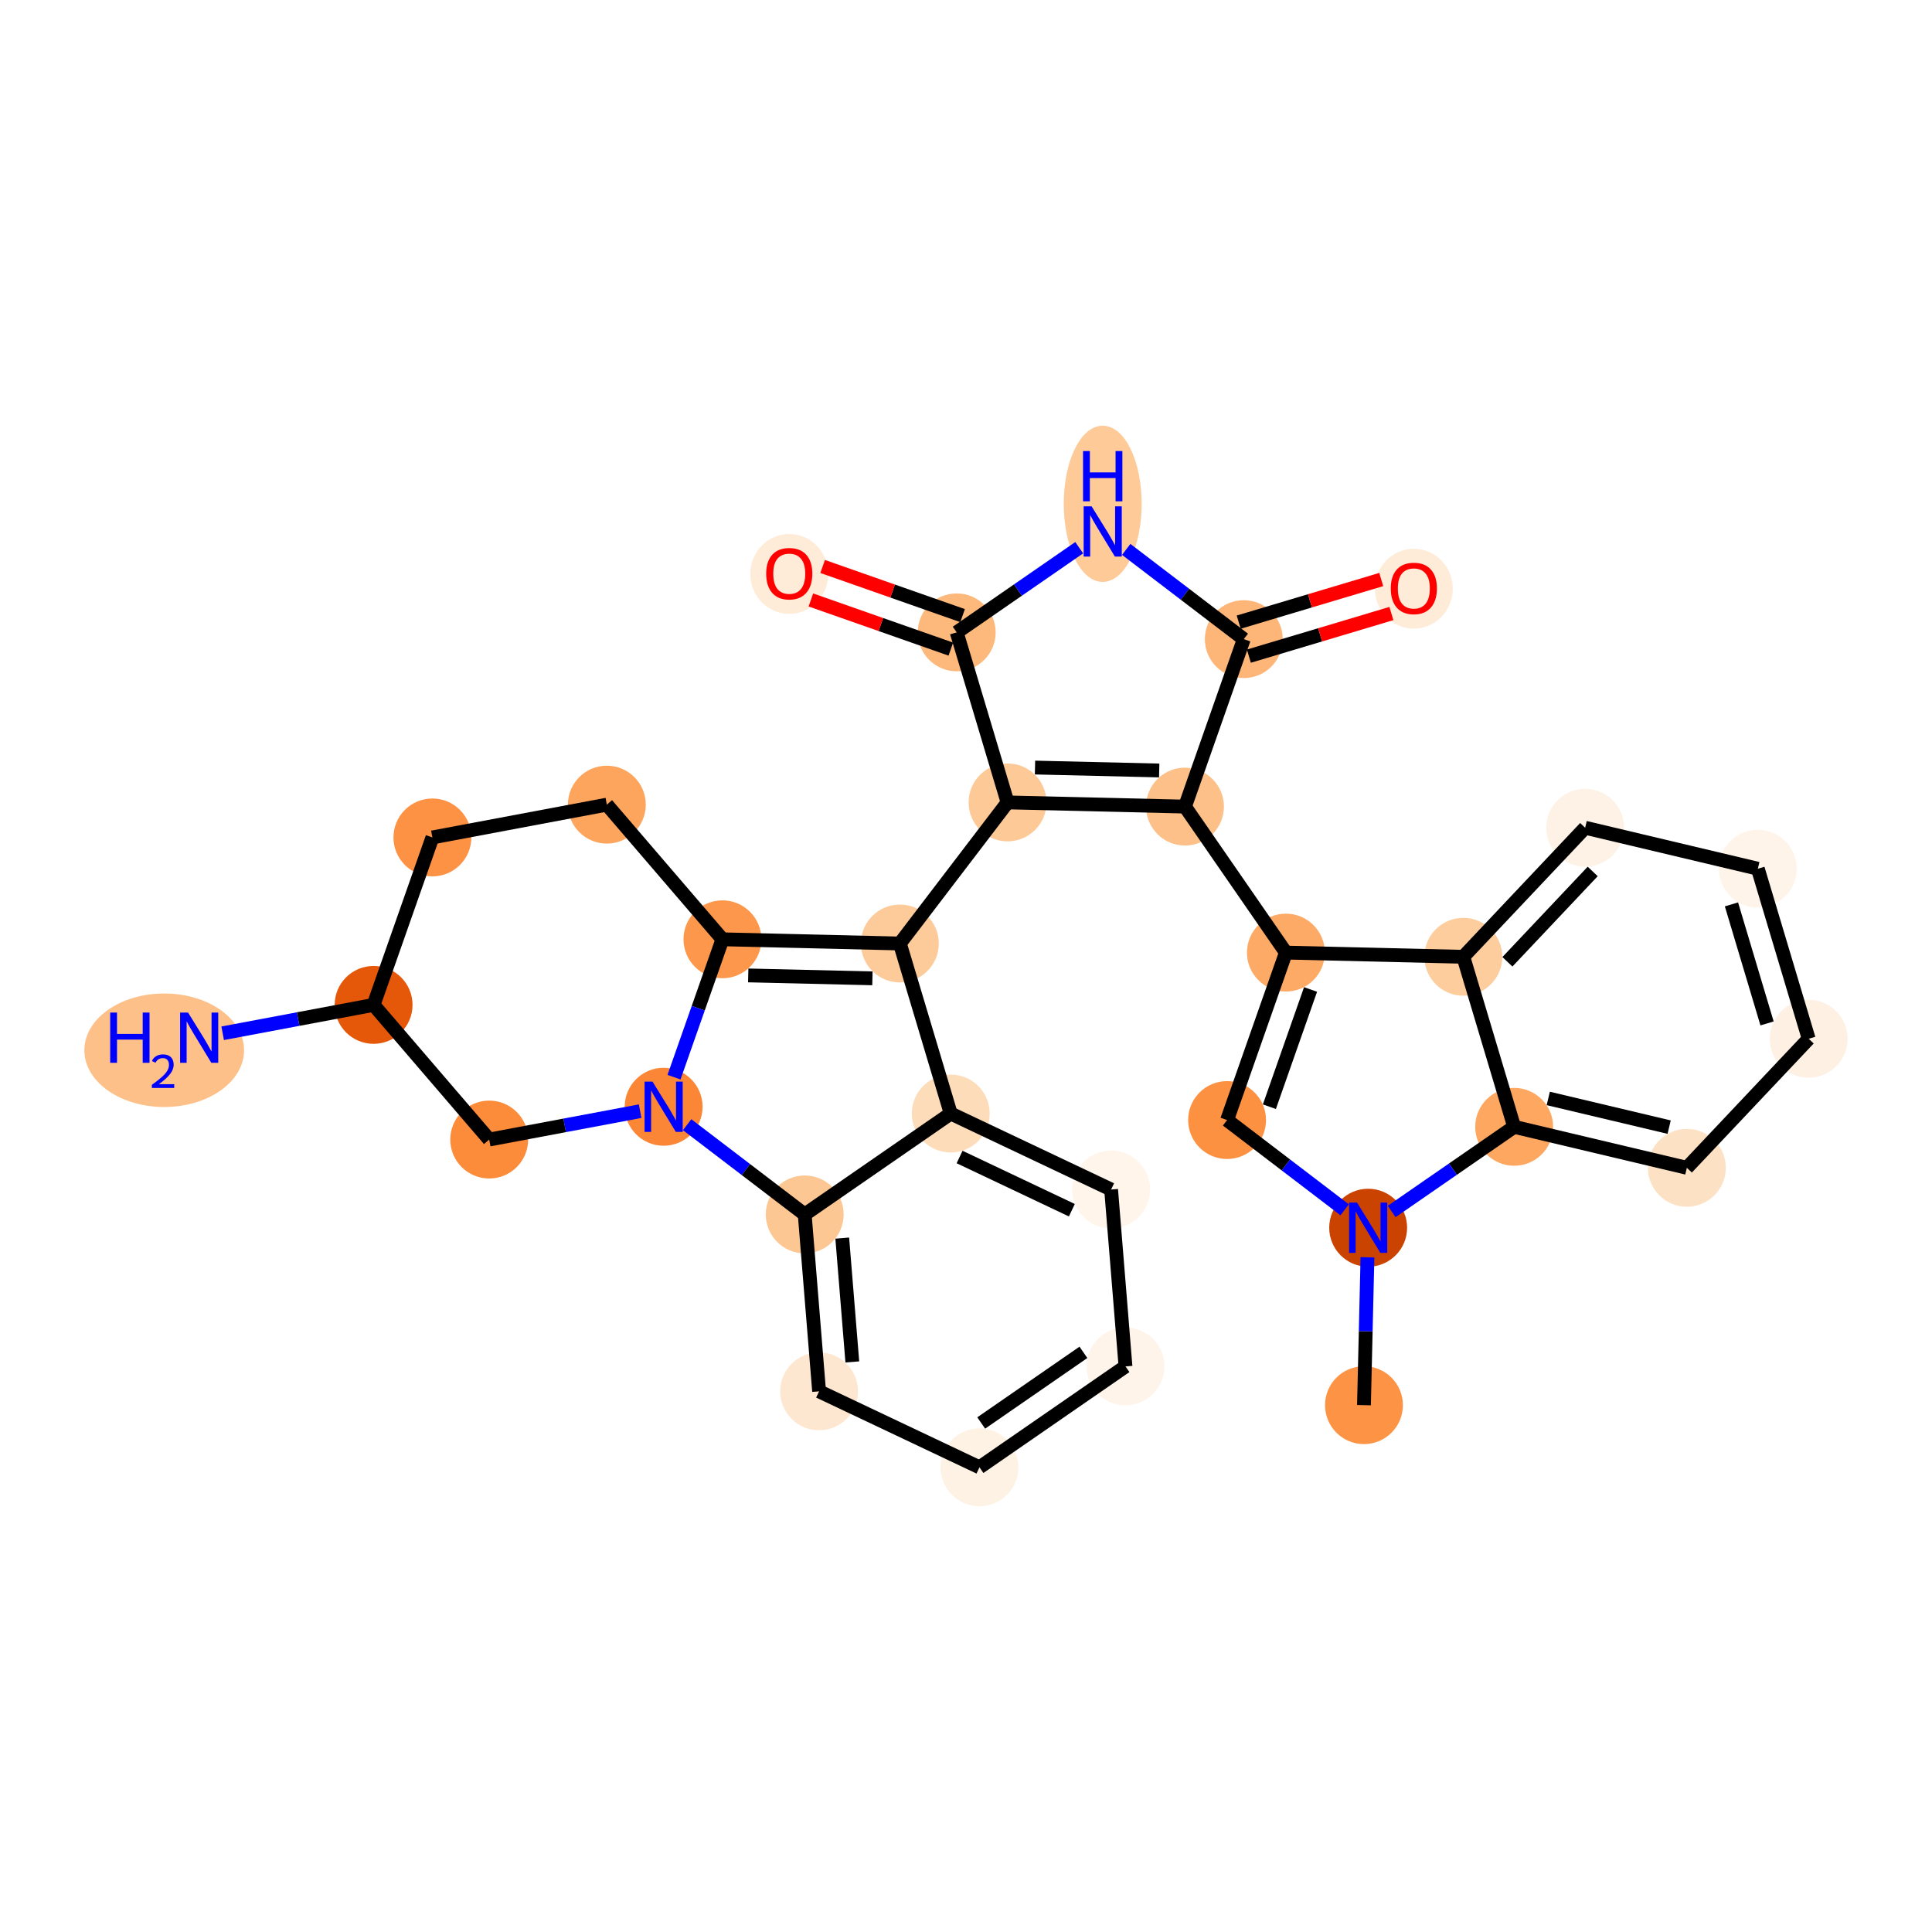 <?xml version='1.0' encoding='iso-8859-1'?>
<svg version='1.1' baseProfile='full'
              xmlns='http://www.w3.org/2000/svg'
                      xmlns:rdkit='http://www.rdkit.org/xml'
                      xmlns:xlink='http://www.w3.org/1999/xlink'
                  xml:space='preserve'
width='280px' height='280px' viewBox='0 0 280 280'>
<!-- END OF HEADER -->
<rect style='opacity:1.0;fill:#FFFFFF;stroke:none' width='280' height='280' x='0' y='0'> </rect>
<ellipse cx='197.677' cy='203.647' rx='5.144' ry='5.144'  style='fill:#FD9345;fill-rule:evenodd;stroke:#FD9345;stroke-width:1.0px;stroke-linecap:butt;stroke-linejoin:miter;stroke-opacity:1' />
<ellipse cx='198.284' cy='177.932' rx='5.144' ry='5.151'  style='fill:#CB4301;fill-rule:evenodd;stroke:#CB4301;stroke-width:1.0px;stroke-linecap:butt;stroke-linejoin:miter;stroke-opacity:1' />
<ellipse cx='177.837' cy='162.326' rx='5.144' ry='5.144'  style='fill:#FD9142;fill-rule:evenodd;stroke:#FD9142;stroke-width:1.0px;stroke-linecap:butt;stroke-linejoin:miter;stroke-opacity:1' />
<ellipse cx='186.361' cy='138.058' rx='5.144' ry='5.144'  style='fill:#FDAA66;fill-rule:evenodd;stroke:#FDAA66;stroke-width:1.0px;stroke-linecap:butt;stroke-linejoin:miter;stroke-opacity:1' />
<ellipse cx='171.737' cy='116.897' rx='5.144' ry='5.144'  style='fill:#FDC089;fill-rule:evenodd;stroke:#FDC089;stroke-width:1.0px;stroke-linecap:butt;stroke-linejoin:miter;stroke-opacity:1' />
<ellipse cx='146.022' cy='116.291' rx='5.144' ry='5.144'  style='fill:#FDC997;fill-rule:evenodd;stroke:#FDC997;stroke-width:1.0px;stroke-linecap:butt;stroke-linejoin:miter;stroke-opacity:1' />
<ellipse cx='130.416' cy='136.738' rx='5.144' ry='5.144'  style='fill:#FDCB9A;fill-rule:evenodd;stroke:#FDCB9A;stroke-width:1.0px;stroke-linecap:butt;stroke-linejoin:miter;stroke-opacity:1' />
<ellipse cx='104.702' cy='136.131' rx='5.144' ry='5.144'  style='fill:#FD974B;fill-rule:evenodd;stroke:#FD974B;stroke-width:1.0px;stroke-linecap:butt;stroke-linejoin:miter;stroke-opacity:1' />
<ellipse cx='96.178' cy='160.399' rx='5.144' ry='5.151'  style='fill:#FB8736;fill-rule:evenodd;stroke:#FB8736;stroke-width:1.0px;stroke-linecap:butt;stroke-linejoin:miter;stroke-opacity:1' />
<ellipse cx='116.625' cy='176.005' rx='5.144' ry='5.144'  style='fill:#FDC793;fill-rule:evenodd;stroke:#FDC793;stroke-width:1.0px;stroke-linecap:butt;stroke-linejoin:miter;stroke-opacity:1' />
<ellipse cx='118.71' cy='201.642' rx='5.144' ry='5.144'  style='fill:#FEE7D0;fill-rule:evenodd;stroke:#FEE7D0;stroke-width:1.0px;stroke-linecap:butt;stroke-linejoin:miter;stroke-opacity:1' />
<ellipse cx='141.954' cy='212.656' rx='5.144' ry='5.144'  style='fill:#FEF2E5;fill-rule:evenodd;stroke:#FEF2E5;stroke-width:1.0px;stroke-linecap:butt;stroke-linejoin:miter;stroke-opacity:1' />
<ellipse cx='163.115' cy='198.032' rx='5.144' ry='5.144'  style='fill:#FEF4EA;fill-rule:evenodd;stroke:#FEF4EA;stroke-width:1.0px;stroke-linecap:butt;stroke-linejoin:miter;stroke-opacity:1' />
<ellipse cx='161.03' cy='172.395' rx='5.144' ry='5.144'  style='fill:#FFF5EB;fill-rule:evenodd;stroke:#FFF5EB;stroke-width:1.0px;stroke-linecap:butt;stroke-linejoin:miter;stroke-opacity:1' />
<ellipse cx='137.786' cy='161.381' rx='5.144' ry='5.144'  style='fill:#FDDCBA;fill-rule:evenodd;stroke:#FDDCBA;stroke-width:1.0px;stroke-linecap:butt;stroke-linejoin:miter;stroke-opacity:1' />
<ellipse cx='70.9' cy='165.152' rx='5.144' ry='5.144'  style='fill:#FC8B3A;fill-rule:evenodd;stroke:#FC8B3A;stroke-width:1.0px;stroke-linecap:butt;stroke-linejoin:miter;stroke-opacity:1' />
<ellipse cx='54.144' cy='145.636' rx='5.144' ry='5.144'  style='fill:#E5580A;fill-rule:evenodd;stroke:#E5580A;stroke-width:1.0px;stroke-linecap:butt;stroke-linejoin:miter;stroke-opacity:1' />
<ellipse cx='23.799' cy='152.21' rx='11.072' ry='7.726'  style='fill:#FDC089;fill-rule:evenodd;stroke:#FDC089;stroke-width:1.0px;stroke-linecap:butt;stroke-linejoin:miter;stroke-opacity:1' />
<ellipse cx='62.667' cy='121.368' rx='5.144' ry='5.144'  style='fill:#FD9244;fill-rule:evenodd;stroke:#FD9244;stroke-width:1.0px;stroke-linecap:butt;stroke-linejoin:miter;stroke-opacity:1' />
<ellipse cx='87.946' cy='116.615' rx='5.144' ry='5.144'  style='fill:#FDA45D;fill-rule:evenodd;stroke:#FDA45D;stroke-width:1.0px;stroke-linecap:butt;stroke-linejoin:miter;stroke-opacity:1' />
<ellipse cx='138.653' cy='91.647' rx='5.144' ry='5.144'  style='fill:#FDB87B;fill-rule:evenodd;stroke:#FDB87B;stroke-width:1.0px;stroke-linecap:butt;stroke-linejoin:miter;stroke-opacity:1' />
<ellipse cx='114.384' cy='83.18' rx='5.144' ry='5.289'  style='fill:#FEEBD8;fill-rule:evenodd;stroke:#FEEBD8;stroke-width:1.0px;stroke-linecap:butt;stroke-linejoin:miter;stroke-opacity:1' />
<ellipse cx='159.813' cy='73.017' rx='5.144' ry='10.817'  style='fill:#FDCA98;fill-rule:evenodd;stroke:#FDCA98;stroke-width:1.0px;stroke-linecap:butt;stroke-linejoin:miter;stroke-opacity:1' />
<ellipse cx='180.26' cy='92.629' rx='5.144' ry='5.144'  style='fill:#FDB678;fill-rule:evenodd;stroke:#FDB678;stroke-width:1.0px;stroke-linecap:butt;stroke-linejoin:miter;stroke-opacity:1' />
<ellipse cx='204.904' cy='85.316' rx='5.144' ry='5.289'  style='fill:#FEECD9;fill-rule:evenodd;stroke:#FEECD9;stroke-width:1.0px;stroke-linecap:butt;stroke-linejoin:miter;stroke-opacity:1' />
<ellipse cx='212.075' cy='138.665' rx='5.144' ry='5.144'  style='fill:#FDCD9E;fill-rule:evenodd;stroke:#FDCD9E;stroke-width:1.0px;stroke-linecap:butt;stroke-linejoin:miter;stroke-opacity:1' />
<ellipse cx='229.733' cy='119.961' rx='5.144' ry='5.144'  style='fill:#FEF2E6;fill-rule:evenodd;stroke:#FEF2E6;stroke-width:1.0px;stroke-linecap:butt;stroke-linejoin:miter;stroke-opacity:1' />
<ellipse cx='254.759' cy='125.901' rx='5.144' ry='5.144'  style='fill:#FEF4E9;fill-rule:evenodd;stroke:#FEF4E9;stroke-width:1.0px;stroke-linecap:butt;stroke-linejoin:miter;stroke-opacity:1' />
<ellipse cx='262.128' cy='150.544' rx='5.144' ry='5.144'  style='fill:#FEF1E4;fill-rule:evenodd;stroke:#FEF1E4;stroke-width:1.0px;stroke-linecap:butt;stroke-linejoin:miter;stroke-opacity:1' />
<ellipse cx='244.471' cy='169.248' rx='5.144' ry='5.144'  style='fill:#FDE1C4;fill-rule:evenodd;stroke:#FDE1C4;stroke-width:1.0px;stroke-linecap:butt;stroke-linejoin:miter;stroke-opacity:1' />
<ellipse cx='219.444' cy='163.308' rx='5.144' ry='5.144'  style='fill:#FDA761;fill-rule:evenodd;stroke:#FDA761;stroke-width:1.0px;stroke-linecap:butt;stroke-linejoin:miter;stroke-opacity:1' />
<path class='bond-0 atom-0 atom-1' d='M 197.677,203.647 L 197.93,192.932' style='fill:none;fill-rule:evenodd;stroke:#000000;stroke-width:2.0px;stroke-linecap:butt;stroke-linejoin:miter;stroke-opacity:1' />
<path class='bond-0 atom-0 atom-1' d='M 197.93,192.932 L 198.183,182.217' style='fill:none;fill-rule:evenodd;stroke:#0000FF;stroke-width:2.0px;stroke-linecap:butt;stroke-linejoin:miter;stroke-opacity:1' />
<path class='bond-1 atom-1 atom-2' d='M 194.879,175.333 L 186.358,168.83' style='fill:none;fill-rule:evenodd;stroke:#0000FF;stroke-width:2.0px;stroke-linecap:butt;stroke-linejoin:miter;stroke-opacity:1' />
<path class='bond-1 atom-1 atom-2' d='M 186.358,168.83 L 177.837,162.326' style='fill:none;fill-rule:evenodd;stroke:#000000;stroke-width:2.0px;stroke-linecap:butt;stroke-linejoin:miter;stroke-opacity:1' />
<path class='bond-30 atom-30 atom-1' d='M 219.444,163.308 L 210.567,169.443' style='fill:none;fill-rule:evenodd;stroke:#000000;stroke-width:2.0px;stroke-linecap:butt;stroke-linejoin:miter;stroke-opacity:1' />
<path class='bond-30 atom-30 atom-1' d='M 210.567,169.443 L 201.69,175.578' style='fill:none;fill-rule:evenodd;stroke:#0000FF;stroke-width:2.0px;stroke-linecap:butt;stroke-linejoin:miter;stroke-opacity:1' />
<path class='bond-2 atom-2 atom-3' d='M 177.837,162.326 L 186.361,138.058' style='fill:none;fill-rule:evenodd;stroke:#000000;stroke-width:2.0px;stroke-linecap:butt;stroke-linejoin:miter;stroke-opacity:1' />
<path class='bond-2 atom-2 atom-3' d='M 183.969,160.391 L 189.936,143.403' style='fill:none;fill-rule:evenodd;stroke:#000000;stroke-width:2.0px;stroke-linecap:butt;stroke-linejoin:miter;stroke-opacity:1' />
<path class='bond-3 atom-3 atom-4' d='M 186.361,138.058 L 171.737,116.897' style='fill:none;fill-rule:evenodd;stroke:#000000;stroke-width:2.0px;stroke-linecap:butt;stroke-linejoin:miter;stroke-opacity:1' />
<path class='bond-24 atom-3 atom-25' d='M 186.361,138.058 L 212.075,138.665' style='fill:none;fill-rule:evenodd;stroke:#000000;stroke-width:2.0px;stroke-linecap:butt;stroke-linejoin:miter;stroke-opacity:1' />
<path class='bond-4 atom-4 atom-5' d='M 171.737,116.897 L 146.022,116.291' style='fill:none;fill-rule:evenodd;stroke:#000000;stroke-width:2.0px;stroke-linecap:butt;stroke-linejoin:miter;stroke-opacity:1' />
<path class='bond-4 atom-4 atom-5' d='M 168.001,111.664 L 150.001,111.239' style='fill:none;fill-rule:evenodd;stroke:#000000;stroke-width:2.0px;stroke-linecap:butt;stroke-linejoin:miter;stroke-opacity:1' />
<path class='bond-31 atom-23 atom-4' d='M 180.26,92.629 L 171.737,116.897' style='fill:none;fill-rule:evenodd;stroke:#000000;stroke-width:2.0px;stroke-linecap:butt;stroke-linejoin:miter;stroke-opacity:1' />
<path class='bond-5 atom-5 atom-6' d='M 146.022,116.291 L 130.416,136.738' style='fill:none;fill-rule:evenodd;stroke:#000000;stroke-width:2.0px;stroke-linecap:butt;stroke-linejoin:miter;stroke-opacity:1' />
<path class='bond-19 atom-5 atom-20' d='M 146.022,116.291 L 138.653,91.647' style='fill:none;fill-rule:evenodd;stroke:#000000;stroke-width:2.0px;stroke-linecap:butt;stroke-linejoin:miter;stroke-opacity:1' />
<path class='bond-6 atom-6 atom-7' d='M 130.416,136.738 L 104.702,136.131' style='fill:none;fill-rule:evenodd;stroke:#000000;stroke-width:2.0px;stroke-linecap:butt;stroke-linejoin:miter;stroke-opacity:1' />
<path class='bond-6 atom-6 atom-7' d='M 126.438,141.789 L 108.438,141.365' style='fill:none;fill-rule:evenodd;stroke:#000000;stroke-width:2.0px;stroke-linecap:butt;stroke-linejoin:miter;stroke-opacity:1' />
<path class='bond-33 atom-14 atom-6' d='M 137.786,161.381 L 130.416,136.738' style='fill:none;fill-rule:evenodd;stroke:#000000;stroke-width:2.0px;stroke-linecap:butt;stroke-linejoin:miter;stroke-opacity:1' />
<path class='bond-7 atom-7 atom-8' d='M 104.702,136.131 L 101.193,146.122' style='fill:none;fill-rule:evenodd;stroke:#000000;stroke-width:2.0px;stroke-linecap:butt;stroke-linejoin:miter;stroke-opacity:1' />
<path class='bond-7 atom-7 atom-8' d='M 101.193,146.122 L 97.683,156.114' style='fill:none;fill-rule:evenodd;stroke:#0000FF;stroke-width:2.0px;stroke-linecap:butt;stroke-linejoin:miter;stroke-opacity:1' />
<path class='bond-34 atom-19 atom-7' d='M 87.946,116.615 L 104.702,136.131' style='fill:none;fill-rule:evenodd;stroke:#000000;stroke-width:2.0px;stroke-linecap:butt;stroke-linejoin:miter;stroke-opacity:1' />
<path class='bond-8 atom-8 atom-9' d='M 99.584,162.999 L 108.105,169.502' style='fill:none;fill-rule:evenodd;stroke:#0000FF;stroke-width:2.0px;stroke-linecap:butt;stroke-linejoin:miter;stroke-opacity:1' />
<path class='bond-8 atom-8 atom-9' d='M 108.105,169.502 L 116.625,176.005' style='fill:none;fill-rule:evenodd;stroke:#000000;stroke-width:2.0px;stroke-linecap:butt;stroke-linejoin:miter;stroke-opacity:1' />
<path class='bond-14 atom-8 atom-15' d='M 92.773,161.04 L 81.836,163.096' style='fill:none;fill-rule:evenodd;stroke:#0000FF;stroke-width:2.0px;stroke-linecap:butt;stroke-linejoin:miter;stroke-opacity:1' />
<path class='bond-14 atom-8 atom-15' d='M 81.836,163.096 L 70.9,165.152' style='fill:none;fill-rule:evenodd;stroke:#000000;stroke-width:2.0px;stroke-linecap:butt;stroke-linejoin:miter;stroke-opacity:1' />
<path class='bond-9 atom-9 atom-10' d='M 116.625,176.005 L 118.71,201.642' style='fill:none;fill-rule:evenodd;stroke:#000000;stroke-width:2.0px;stroke-linecap:butt;stroke-linejoin:miter;stroke-opacity:1' />
<path class='bond-9 atom-9 atom-10' d='M 122.065,179.434 L 123.525,197.38' style='fill:none;fill-rule:evenodd;stroke:#000000;stroke-width:2.0px;stroke-linecap:butt;stroke-linejoin:miter;stroke-opacity:1' />
<path class='bond-35 atom-14 atom-9' d='M 137.786,161.381 L 116.625,176.005' style='fill:none;fill-rule:evenodd;stroke:#000000;stroke-width:2.0px;stroke-linecap:butt;stroke-linejoin:miter;stroke-opacity:1' />
<path class='bond-10 atom-10 atom-11' d='M 118.71,201.642 L 141.954,212.656' style='fill:none;fill-rule:evenodd;stroke:#000000;stroke-width:2.0px;stroke-linecap:butt;stroke-linejoin:miter;stroke-opacity:1' />
<path class='bond-11 atom-11 atom-12' d='M 141.954,212.656 L 163.115,198.032' style='fill:none;fill-rule:evenodd;stroke:#000000;stroke-width:2.0px;stroke-linecap:butt;stroke-linejoin:miter;stroke-opacity:1' />
<path class='bond-11 atom-11 atom-12' d='M 142.204,206.23 L 157.016,195.993' style='fill:none;fill-rule:evenodd;stroke:#000000;stroke-width:2.0px;stroke-linecap:butt;stroke-linejoin:miter;stroke-opacity:1' />
<path class='bond-12 atom-12 atom-13' d='M 163.115,198.032 L 161.03,172.395' style='fill:none;fill-rule:evenodd;stroke:#000000;stroke-width:2.0px;stroke-linecap:butt;stroke-linejoin:miter;stroke-opacity:1' />
<path class='bond-13 atom-13 atom-14' d='M 161.03,172.395 L 137.786,161.381' style='fill:none;fill-rule:evenodd;stroke:#000000;stroke-width:2.0px;stroke-linecap:butt;stroke-linejoin:miter;stroke-opacity:1' />
<path class='bond-13 atom-13 atom-14' d='M 155.341,175.392 L 139.07,167.682' style='fill:none;fill-rule:evenodd;stroke:#000000;stroke-width:2.0px;stroke-linecap:butt;stroke-linejoin:miter;stroke-opacity:1' />
<path class='bond-15 atom-15 atom-16' d='M 70.9,165.152 L 54.144,145.636' style='fill:none;fill-rule:evenodd;stroke:#000000;stroke-width:2.0px;stroke-linecap:butt;stroke-linejoin:miter;stroke-opacity:1' />
<path class='bond-16 atom-16 atom-17' d='M 54.144,145.636 L 43.207,147.693' style='fill:none;fill-rule:evenodd;stroke:#000000;stroke-width:2.0px;stroke-linecap:butt;stroke-linejoin:miter;stroke-opacity:1' />
<path class='bond-16 atom-16 atom-17' d='M 43.207,147.693 L 32.271,149.749' style='fill:none;fill-rule:evenodd;stroke:#0000FF;stroke-width:2.0px;stroke-linecap:butt;stroke-linejoin:miter;stroke-opacity:1' />
<path class='bond-17 atom-16 atom-18' d='M 54.144,145.636 L 62.667,121.368' style='fill:none;fill-rule:evenodd;stroke:#000000;stroke-width:2.0px;stroke-linecap:butt;stroke-linejoin:miter;stroke-opacity:1' />
<path class='bond-18 atom-18 atom-19' d='M 62.667,121.368 L 87.946,116.615' style='fill:none;fill-rule:evenodd;stroke:#000000;stroke-width:2.0px;stroke-linecap:butt;stroke-linejoin:miter;stroke-opacity:1' />
<path class='bond-20 atom-20 atom-21' d='M 139.505,89.22 L 129.364,85.659' style='fill:none;fill-rule:evenodd;stroke:#000000;stroke-width:2.0px;stroke-linecap:butt;stroke-linejoin:miter;stroke-opacity:1' />
<path class='bond-20 atom-20 atom-21' d='M 129.364,85.659 L 119.224,82.097' style='fill:none;fill-rule:evenodd;stroke:#FF0000;stroke-width:2.0px;stroke-linecap:butt;stroke-linejoin:miter;stroke-opacity:1' />
<path class='bond-20 atom-20 atom-21' d='M 137.801,94.074 L 127.66,90.512' style='fill:none;fill-rule:evenodd;stroke:#000000;stroke-width:2.0px;stroke-linecap:butt;stroke-linejoin:miter;stroke-opacity:1' />
<path class='bond-20 atom-20 atom-21' d='M 127.66,90.512 L 117.519,86.951' style='fill:none;fill-rule:evenodd;stroke:#FF0000;stroke-width:2.0px;stroke-linecap:butt;stroke-linejoin:miter;stroke-opacity:1' />
<path class='bond-21 atom-20 atom-22' d='M 138.653,91.647 L 147.53,85.512' style='fill:none;fill-rule:evenodd;stroke:#000000;stroke-width:2.0px;stroke-linecap:butt;stroke-linejoin:miter;stroke-opacity:1' />
<path class='bond-21 atom-20 atom-22' d='M 147.53,85.512 L 156.408,79.377' style='fill:none;fill-rule:evenodd;stroke:#0000FF;stroke-width:2.0px;stroke-linecap:butt;stroke-linejoin:miter;stroke-opacity:1' />
<path class='bond-22 atom-22 atom-23' d='M 163.219,79.623 L 171.739,86.126' style='fill:none;fill-rule:evenodd;stroke:#0000FF;stroke-width:2.0px;stroke-linecap:butt;stroke-linejoin:miter;stroke-opacity:1' />
<path class='bond-22 atom-22 atom-23' d='M 171.739,86.126 L 180.26,92.629' style='fill:none;fill-rule:evenodd;stroke:#000000;stroke-width:2.0px;stroke-linecap:butt;stroke-linejoin:miter;stroke-opacity:1' />
<path class='bond-23 atom-23 atom-24' d='M 180.997,95.093 L 191.325,92.005' style='fill:none;fill-rule:evenodd;stroke:#000000;stroke-width:2.0px;stroke-linecap:butt;stroke-linejoin:miter;stroke-opacity:1' />
<path class='bond-23 atom-23 atom-24' d='M 191.325,92.005 L 201.654,88.916' style='fill:none;fill-rule:evenodd;stroke:#FF0000;stroke-width:2.0px;stroke-linecap:butt;stroke-linejoin:miter;stroke-opacity:1' />
<path class='bond-23 atom-23 atom-24' d='M 179.523,90.165 L 189.852,87.076' style='fill:none;fill-rule:evenodd;stroke:#000000;stroke-width:2.0px;stroke-linecap:butt;stroke-linejoin:miter;stroke-opacity:1' />
<path class='bond-23 atom-23 atom-24' d='M 189.852,87.076 L 200.18,83.988' style='fill:none;fill-rule:evenodd;stroke:#FF0000;stroke-width:2.0px;stroke-linecap:butt;stroke-linejoin:miter;stroke-opacity:1' />
<path class='bond-25 atom-25 atom-26' d='M 212.075,138.665 L 229.733,119.961' style='fill:none;fill-rule:evenodd;stroke:#000000;stroke-width:2.0px;stroke-linecap:butt;stroke-linejoin:miter;stroke-opacity:1' />
<path class='bond-25 atom-25 atom-26' d='M 218.465,139.39 L 230.825,126.298' style='fill:none;fill-rule:evenodd;stroke:#000000;stroke-width:2.0px;stroke-linecap:butt;stroke-linejoin:miter;stroke-opacity:1' />
<path class='bond-32 atom-30 atom-25' d='M 219.444,163.308 L 212.075,138.665' style='fill:none;fill-rule:evenodd;stroke:#000000;stroke-width:2.0px;stroke-linecap:butt;stroke-linejoin:miter;stroke-opacity:1' />
<path class='bond-26 atom-26 atom-27' d='M 229.733,119.961 L 254.759,125.901' style='fill:none;fill-rule:evenodd;stroke:#000000;stroke-width:2.0px;stroke-linecap:butt;stroke-linejoin:miter;stroke-opacity:1' />
<path class='bond-27 atom-27 atom-28' d='M 254.759,125.901 L 262.128,150.544' style='fill:none;fill-rule:evenodd;stroke:#000000;stroke-width:2.0px;stroke-linecap:butt;stroke-linejoin:miter;stroke-opacity:1' />
<path class='bond-27 atom-27 atom-28' d='M 250.936,131.071 L 256.094,148.322' style='fill:none;fill-rule:evenodd;stroke:#000000;stroke-width:2.0px;stroke-linecap:butt;stroke-linejoin:miter;stroke-opacity:1' />
<path class='bond-28 atom-28 atom-29' d='M 262.128,150.544 L 244.471,169.248' style='fill:none;fill-rule:evenodd;stroke:#000000;stroke-width:2.0px;stroke-linecap:butt;stroke-linejoin:miter;stroke-opacity:1' />
<path class='bond-29 atom-29 atom-30' d='M 244.471,169.248 L 219.444,163.308' style='fill:none;fill-rule:evenodd;stroke:#000000;stroke-width:2.0px;stroke-linecap:butt;stroke-linejoin:miter;stroke-opacity:1' />
<path class='bond-29 atom-29 atom-30' d='M 241.905,163.352 L 224.386,159.194' style='fill:none;fill-rule:evenodd;stroke:#000000;stroke-width:2.0px;stroke-linecap:butt;stroke-linejoin:miter;stroke-opacity:1' />
<path  class='atom-1' d='M 196.674 174.29
L 199.061 178.148
Q 199.298 178.529, 199.678 179.218
Q 200.059 179.907, 200.079 179.949
L 200.079 174.29
L 201.047 174.29
L 201.047 181.574
L 200.049 181.574
L 197.487 177.356
Q 197.188 176.862, 196.869 176.296
Q 196.561 175.73, 196.468 175.555
L 196.468 181.574
L 195.522 181.574
L 195.522 174.29
L 196.674 174.29
' fill='#0000FF'/>
<path  class='atom-8' d='M 94.568 156.757
L 96.955 160.615
Q 97.192 160.996, 97.573 161.685
Q 97.953 162.375, 97.974 162.416
L 97.974 156.757
L 98.941 156.757
L 98.941 164.042
L 97.943 164.042
L 95.381 159.823
Q 95.083 159.329, 94.764 158.763
Q 94.455 158.198, 94.362 158.023
L 94.362 164.042
L 93.416 164.042
L 93.416 156.757
L 94.568 156.757
' fill='#0000FF'/>
<path  class='atom-17' d='M 15.97 146.747
L 16.958 146.747
L 16.958 149.844
L 20.682 149.844
L 20.682 146.747
L 21.67 146.747
L 21.67 154.031
L 20.682 154.031
L 20.682 150.667
L 16.958 150.667
L 16.958 154.031
L 15.97 154.031
L 15.97 146.747
' fill='#0000FF'/>
<path  class='atom-17' d='M 22.023 153.776
Q 22.2 153.321, 22.621 153.07
Q 23.042 152.812, 23.626 152.812
Q 24.352 152.812, 24.76 153.205
Q 25.167 153.599, 25.167 154.299
Q 25.167 155.012, 24.637 155.677
Q 24.115 156.343, 23.028 157.13
L 25.249 157.13
L 25.249 157.674
L 22.01 157.674
L 22.01 157.219
Q 22.906 156.58, 23.436 156.105
Q 23.972 155.63, 24.23 155.202
Q 24.488 154.774, 24.488 154.333
Q 24.488 153.871, 24.257 153.613
Q 24.026 153.355, 23.626 153.355
Q 23.239 153.355, 22.981 153.511
Q 22.723 153.667, 22.539 154.014
L 22.023 153.776
' fill='#0000FF'/>
<path  class='atom-17' d='M 27.255 146.747
L 29.642 150.605
Q 29.879 150.986, 30.259 151.675
Q 30.64 152.365, 30.66 152.406
L 30.66 146.747
L 31.628 146.747
L 31.628 154.031
L 30.63 154.031
L 28.068 149.813
Q 27.769 149.319, 27.45 148.753
Q 27.142 148.187, 27.049 148.013
L 27.049 154.031
L 26.103 154.031
L 26.103 146.747
L 27.255 146.747
' fill='#0000FF'/>
<path  class='atom-21' d='M 111.041 83.144
Q 111.041 81.395, 111.905 80.418
Q 112.769 79.44, 114.384 79.44
Q 116 79.44, 116.864 80.418
Q 117.728 81.395, 117.728 83.144
Q 117.728 84.914, 116.854 85.922
Q 115.979 86.92, 114.384 86.92
Q 112.779 86.92, 111.905 85.922
Q 111.041 84.924, 111.041 83.144
M 114.384 86.097
Q 115.496 86.097, 116.092 85.356
Q 116.699 84.605, 116.699 83.144
Q 116.699 81.714, 116.092 80.994
Q 115.496 80.263, 114.384 80.263
Q 113.273 80.263, 112.666 80.984
Q 112.069 81.704, 112.069 83.144
Q 112.069 84.615, 112.666 85.356
Q 113.273 86.097, 114.384 86.097
' fill='#FF0000'/>
<path  class='atom-22' d='M 158.203 73.381
L 160.59 77.239
Q 160.827 77.62, 161.207 78.309
Q 161.588 78.999, 161.609 79.04
L 161.609 73.381
L 162.576 73.381
L 162.576 80.665
L 161.578 80.665
L 159.016 76.447
Q 158.717 75.953, 158.399 75.387
Q 158.09 74.822, 157.997 74.647
L 157.997 80.665
L 157.051 80.665
L 157.051 73.381
L 158.203 73.381
' fill='#0000FF'/>
<path  class='atom-22' d='M 156.963 65.368
L 157.951 65.368
L 157.951 68.465
L 161.676 68.465
L 161.676 65.368
L 162.663 65.368
L 162.663 72.653
L 161.676 72.653
L 161.676 69.288
L 157.951 69.288
L 157.951 72.653
L 156.963 72.653
L 156.963 65.368
' fill='#0000FF'/>
<path  class='atom-24' d='M 201.56 85.28
Q 201.56 83.531, 202.424 82.554
Q 203.288 81.576, 204.904 81.576
Q 206.519 81.576, 207.383 82.554
Q 208.248 83.531, 208.248 85.28
Q 208.248 87.05, 207.373 88.058
Q 206.499 89.056, 204.904 89.056
Q 203.299 89.056, 202.424 88.058
Q 201.56 87.06, 201.56 85.28
M 204.904 88.233
Q 206.015 88.233, 206.612 87.492
Q 207.219 86.741, 207.219 85.28
Q 207.219 83.85, 206.612 83.13
Q 206.015 82.4, 204.904 82.4
Q 203.793 82.4, 203.186 83.12
Q 202.589 83.84, 202.589 85.28
Q 202.589 86.752, 203.186 87.492
Q 203.793 88.233, 204.904 88.233
' fill='#FF0000'/>
</svg>
